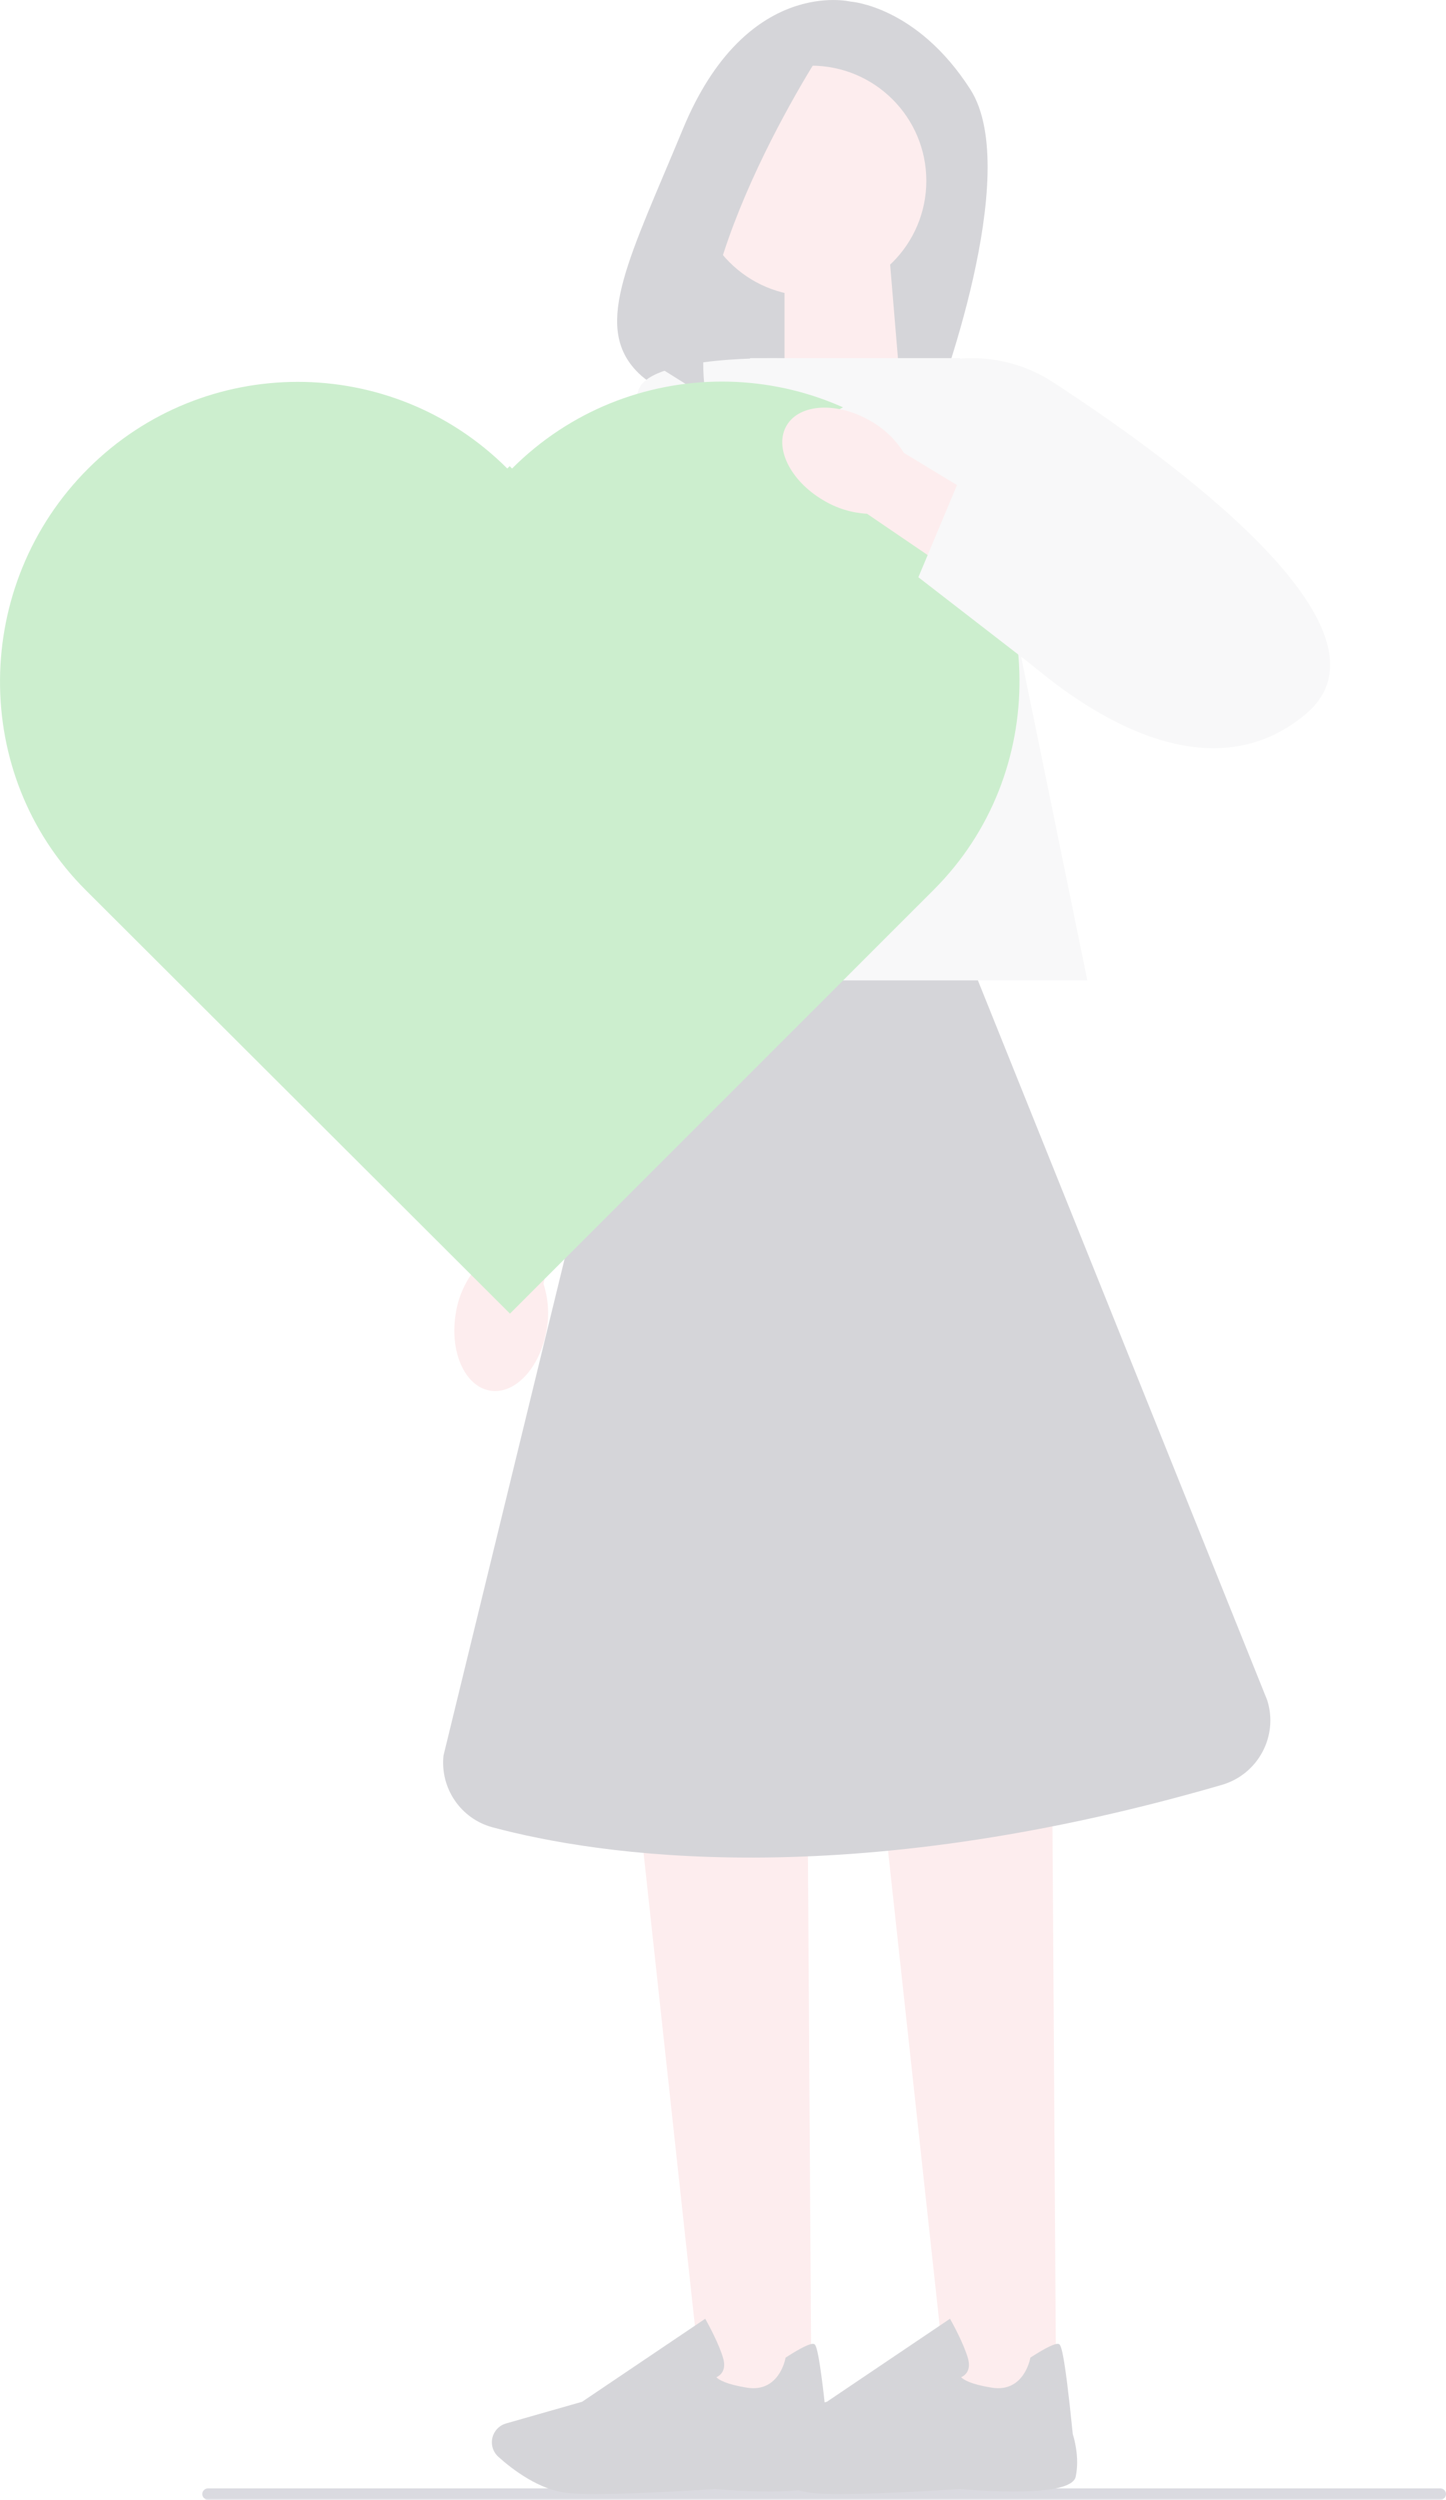 <svg width="169" height="292" viewBox="0 0 169 292" fill="none" xmlns="http://www.w3.org/2000/svg">
<g opacity="0.2" clip-path="url(#clip0_357_243)">
<path d="M23.644 291.339C23.644 291.705 23.939 292 24.306 292H168.338C168.705 292 169 291.705 169 291.339C169 290.972 168.705 290.677 168.338 290.677H24.306C23.939 290.677 23.644 290.972 23.644 291.339Z" fill="#484565"/>
<path d="M99.388 0.184C99.388 0.184 87.196 -2.767 79.817 15.061C73.669 29.922 69.306 37.858 74.297 43.248C76.084 45.177 78.632 46.216 81.259 46.305L109.359 47.227C109.359 47.227 119.676 20.207 113.405 10.437C107.134 0.661 99.388 0.184 99.388 0.184Z" fill="#2F2E41"/>
<path d="M105.208 44.982L91.692 49.423V29.988H103.956L105.208 44.982Z" fill="#F6A6A9"/>
<path d="M94.836 280.479H82.171L74.832 212.912H94.402L94.836 280.479Z" fill="#F6A6A9"/>
<path d="M69.84 291.339C68.51 291.339 67.325 291.305 66.429 291.222C63.063 290.916 59.858 288.438 58.244 286.987C57.52 286.337 57.287 285.298 57.665 284.403C57.938 283.758 58.477 283.28 59.145 283.091L68.032 280.557L82.422 270.859L82.583 271.148C82.644 271.254 84.058 273.799 84.531 275.517C84.709 276.172 84.664 276.717 84.391 277.134C84.202 277.428 83.941 277.595 83.724 277.689C83.985 277.962 84.803 278.512 87.313 278.912C90.985 279.496 91.753 275.694 91.787 275.533L91.809 275.405L91.92 275.333C93.668 274.211 94.742 273.699 95.114 273.805C95.348 273.872 95.732 273.988 96.772 284.336C96.878 284.659 97.607 287.043 97.112 289.316C96.572 291.794 85.738 290.938 83.568 290.744C83.507 290.75 75.394 291.328 69.835 291.328V291.339H69.84Z" fill="#2F2E41"/>
<path d="M123.438 280.479H110.779L103.433 212.912H123.004L123.438 280.479Z" fill="#F6A6A9"/>
<path d="M98.447 291.339C97.118 291.339 95.932 291.305 95.036 291.222C91.67 290.916 88.465 288.438 86.851 286.987C86.128 286.337 85.894 285.298 86.272 284.403C86.545 283.758 87.085 283.28 87.752 283.091L96.639 280.557L111.029 270.859L111.19 271.148C111.251 271.254 112.665 273.799 113.138 275.517C113.316 276.172 113.271 276.717 112.999 277.134C112.809 277.428 112.548 277.595 112.331 277.689C112.592 277.962 113.41 278.512 115.92 278.912C119.593 279.496 120.36 275.694 120.394 275.533L120.416 275.405L120.527 275.333C122.275 274.211 123.349 273.699 123.721 273.805C123.955 273.872 124.339 273.988 125.38 284.336C125.485 284.659 126.214 287.043 125.719 289.316C125.179 291.794 114.345 290.938 112.175 290.744C112.114 290.75 104.001 291.328 98.442 291.328V291.339H98.447Z" fill="#2F2E41"/>
<path d="M127.083 114.522H65.561L87.675 41.836H112.203L127.083 114.522Z" fill="#DDDEDF"/>
<path d="M63.886 155.309C63.152 159.76 60.18 162.956 57.248 162.439C54.315 161.922 52.529 157.899 53.264 153.447C53.531 151.663 54.237 149.979 55.323 148.529L58.672 129.706L67.793 131.612L63.519 149.963C64.081 151.696 64.209 153.53 63.892 155.309H63.886Z" fill="#F6A6A9"/>
<path d="M91.547 41.847C91.547 41.847 76.267 41.447 74.659 45.46C73.051 49.478 54.154 145.055 54.154 145.055H66.618L91.547 41.847Z" fill="#DDDEDF"/>
<path d="M94.791 34.579C102.232 34.579 108.263 28.555 108.263 21.124C108.263 13.693 102.232 7.669 94.791 7.669C87.351 7.669 81.32 13.693 81.32 21.124C81.32 28.555 87.351 34.579 94.791 34.579Z" fill="#F6A6A9"/>
<path d="M96.906 4.624C96.906 4.624 79.612 30.316 82.522 46.344L72.461 40.047C72.461 40.047 79.545 7.603 90.101 5.085L96.906 4.618V4.624Z" fill="#2F2E41"/>
<path d="M114.295 114.522H73.925L51.834 205.07C51.427 208.894 53.853 212.462 57.576 213.456C69.696 216.696 98.776 221.292 142.797 208.499C147.031 207.271 149.435 202.808 148.105 198.607L114.295 114.528V114.522Z" fill="#2F2E41"/>
<path d="M59.846 54.73L59.568 54.452L59.29 54.73C45.751 41.22 23.811 41.236 10.283 54.758C-3.244 68.285 -3.517 90.47 10.022 103.98L59.602 153.447L109.148 103.919C122.675 90.392 122.392 68.207 108.859 54.697C95.32 41.187 73.379 41.203 59.852 54.724L59.846 54.73Z" fill="#00AA0A"/>
<path d="M96.461 48.639L107.646 42.909C112.759 41.02 118.463 41.653 123.037 44.626C136.948 53.663 164.37 73.586 152.585 83.434C137.054 96.416 116.059 73.392 116.059 73.392L96.461 48.639Z" fill="#DDDEDF"/>
<path d="M96.216 58.431C92.326 56.142 90.418 52.218 91.959 49.667C93.501 47.122 97.902 46.916 101.797 49.206C103.366 50.101 104.685 51.368 105.642 52.902L122.002 62.827L116.927 70.63L101.335 60.015C99.51 59.91 97.752 59.365 96.21 58.426H96.216V58.431Z" fill="#F6A6A9"/>
<path d="M107.334 67.429L111.986 56.331L134.717 63.844L124.551 80.745L107.334 67.429Z" fill="#DDDEDF"/>
</g>
<defs>
<clipPath id="clip0_357_243">
<rect width="169" height="292" fill="white"/>
</clipPath>
</defs>
</svg>

